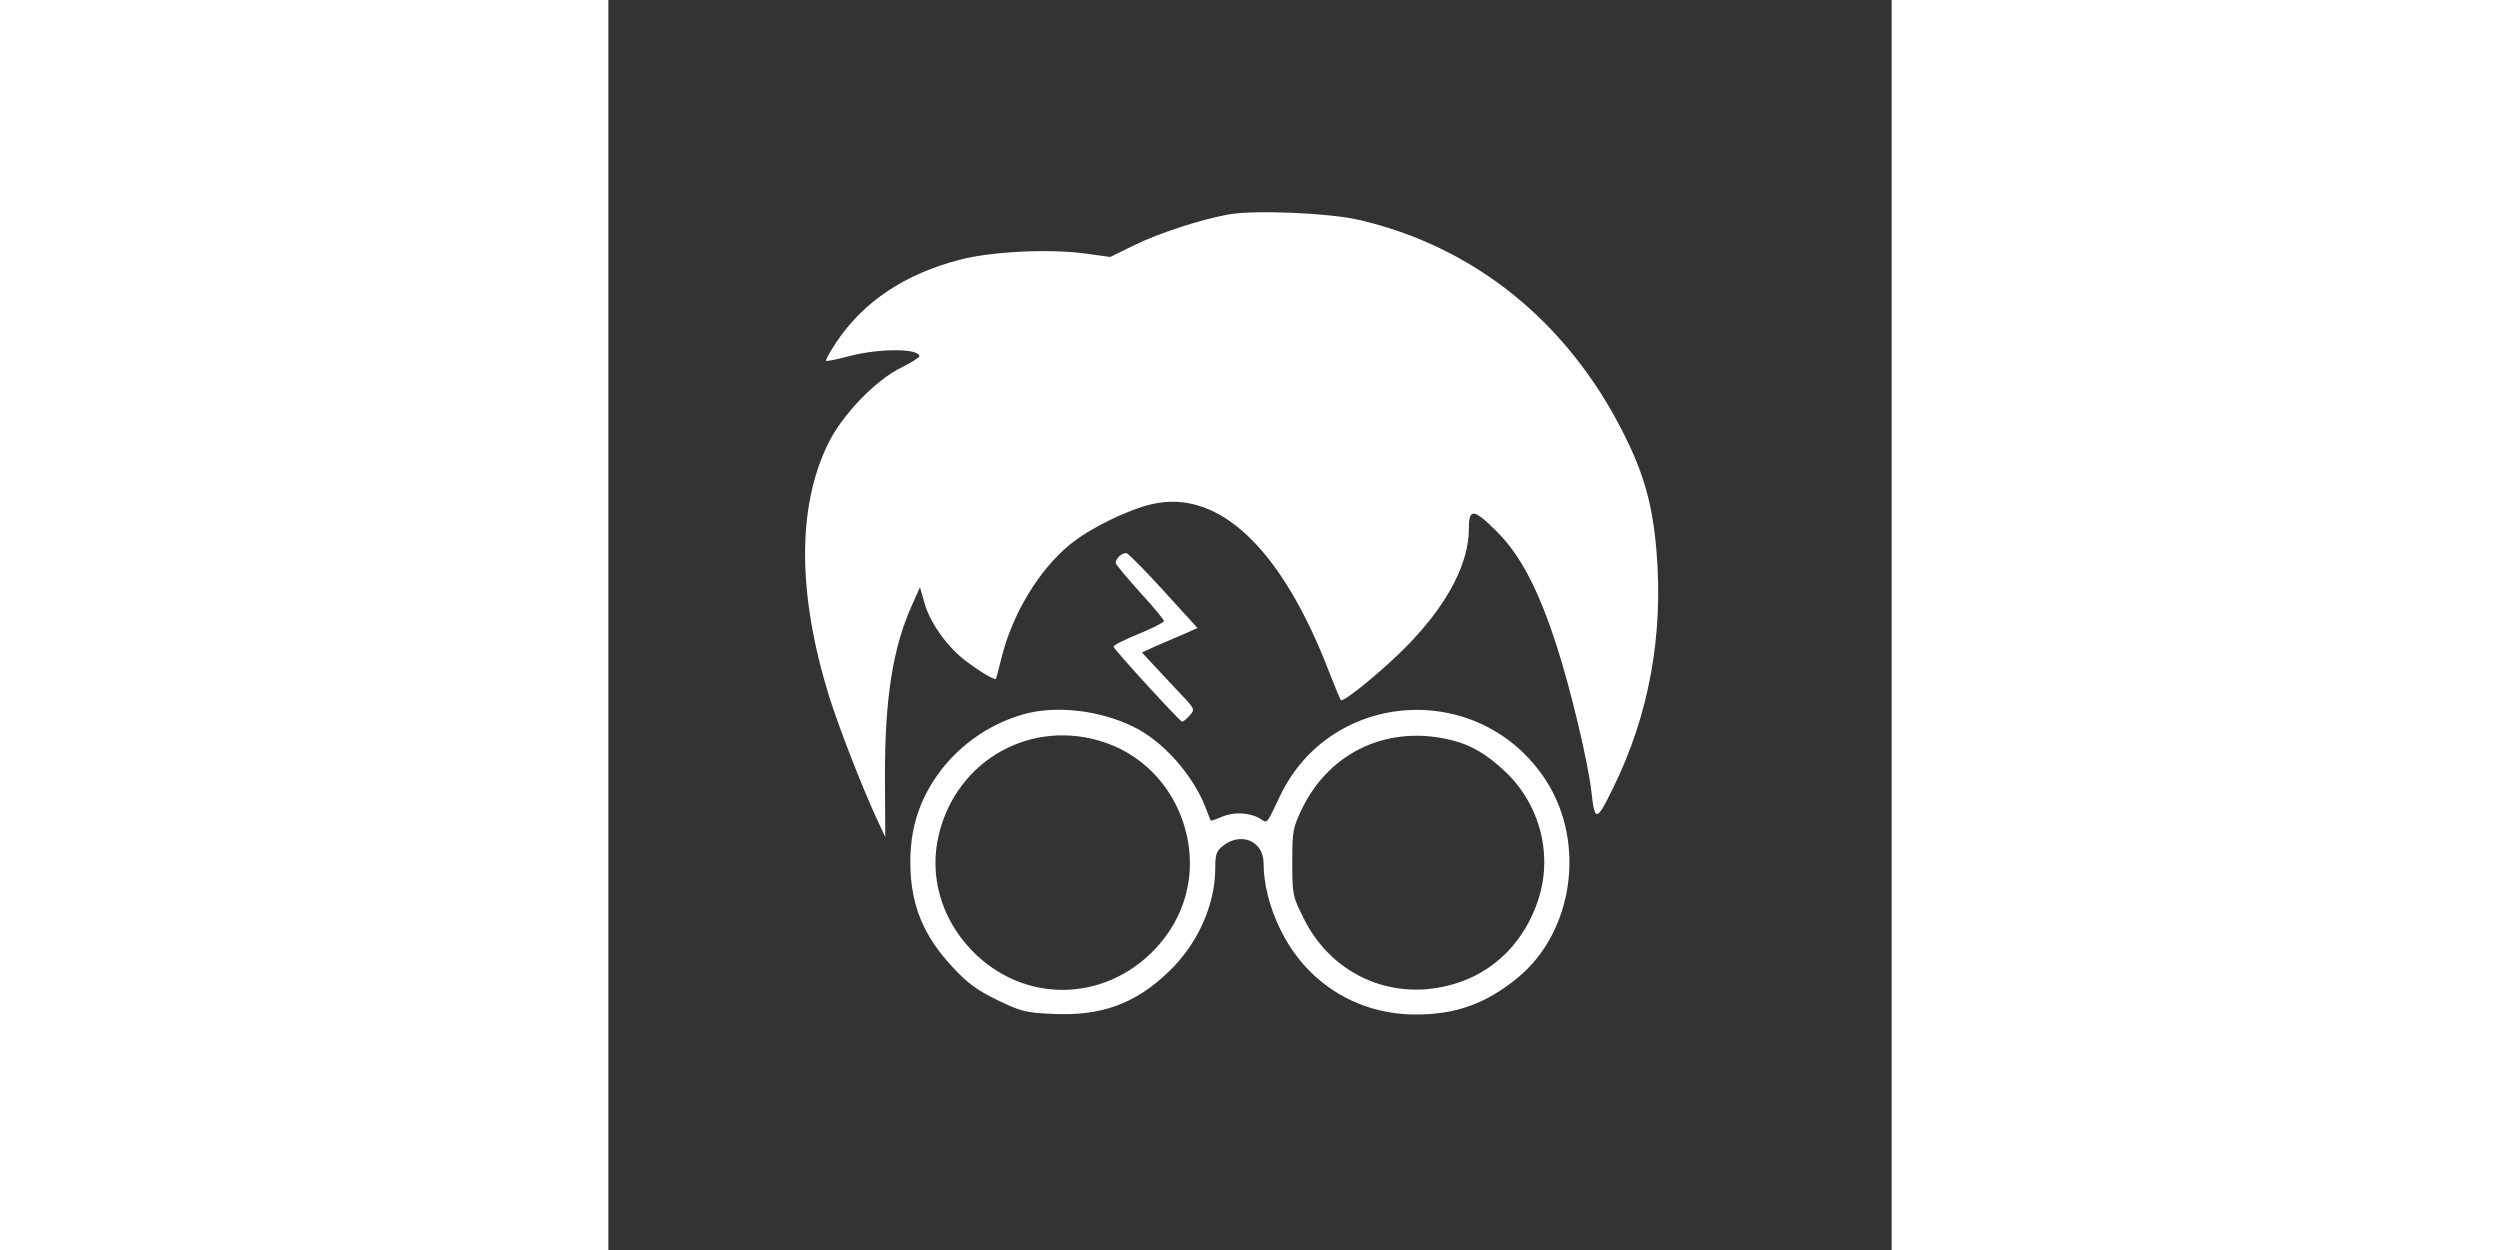 <?xml version="1.0" standalone="no"?>
<!DOCTYPE svg PUBLIC "-//W3C//DTD SVG 20010904//EN"
 "http://www.w3.org/TR/2001/REC-SVG-20010904/DTD/svg10.dtd">
<svg version="1.0" xmlns="http://www.w3.org/2000/svg"
 width="200pt" height="100pt" viewBox="0 0 425 414"
 preserveAspectRatio="xMidYMid meet">
<rect x="0" y="0" width="425" height="414" fill="#333333" stroke="none"/>
<g transform="translate(0,414) scale(0.1,-0.1)"
fill="#fff" stroke="none">
<path d="M2055 3430 c-93 -17 -229 -61 -311 -101 l-82 -40 -88 12 c-117 15
-306 6 -409 -21 -183 -47 -322 -140 -411 -275 -20 -30 -35 -57 -33 -60 3 -2
38 5 79 16 99 26 230 25 230 -1 0 -4 -26 -20 -57 -36 -88 -42 -201 -160 -247
-257 -101 -209 -99 -495 4 -830 33 -105 106 -293 157 -405 l30 -64 -1 194 c-1
264 26 433 90 575 l26 58 14 -49 c17 -66 77 -150 139 -196 51 -38 95 -64 99
-58 1 2 9 35 19 73 36 144 124 288 225 371 64 53 190 115 271 134 222 52 430
-145 588 -555 19 -49 37 -92 39 -94 8 -9 148 106 225 186 130 135 199 268 199
383 0 68 16 66 94 -12 77 -77 137 -192 196 -375 46 -140 106 -392 116 -487 11
-99 17 -98 72 15 119 242 167 507 143 787 -13 153 -42 255 -110 389 -186 369
-495 617 -876 705 -101 23 -344 33 -430 18z"/>
<path d="M1692 2298 c-6 -6 -12 -16 -12 -22 0 -5 36 -48 80 -97 44 -48 80 -91
80 -96 0 -4 -38 -24 -85 -43 -47 -19 -84 -38 -82 -42 4 -12 220 -248 227 -248
4 0 15 9 25 20 18 20 18 22 -31 73 -27 29 -67 71 -88 94 l-39 42 46 21 c26 11
67 29 93 40 l45 20 -111 122 c-62 68 -117 124 -124 126 -6 1 -17 -3 -24 -10z"/>
<path d="M1377 1775 c-122 -34 -230 -113 -299 -219 -53 -82 -78 -169 -78 -270
0 -141 42 -245 142 -351 48 -52 80 -75 146 -107 78 -38 94 -42 182 -46 162 -8
275 33 386 140 96 92 154 221 154 344 0 45 4 56 26 73 60 47 134 15 134 -58 0
-67 19 -144 54 -216 85 -178 254 -285 450 -285 134 0 233 36 338 122 184 152
226 446 94 652 -216 335 -712 306 -882 -51 -45 -95 -41 -90 -63 -76 -35 22
-86 25 -126 9 -21 -9 -39 -15 -40 -14 -1 2 -8 19 -15 38 -42 112 -143 226
-243 274 -111 54 -254 70 -360 41z m270 -95 c136 -47 237 -163 269 -308 30
-136 -8 -272 -105 -375 -171 -180 -441 -181 -611 -1 -98 104 -138 244 -106
378 59 251 311 390 553 306z m1148 8 c64 -16 115 -47 176 -104 117 -112 159
-281 106 -432 -44 -127 -135 -222 -255 -264 -207 -73 -422 14 -519 210 -37 74
-38 79 -38 187 0 106 2 113 34 180 93 188 288 276 496 223z"/>
</g>
</svg>
